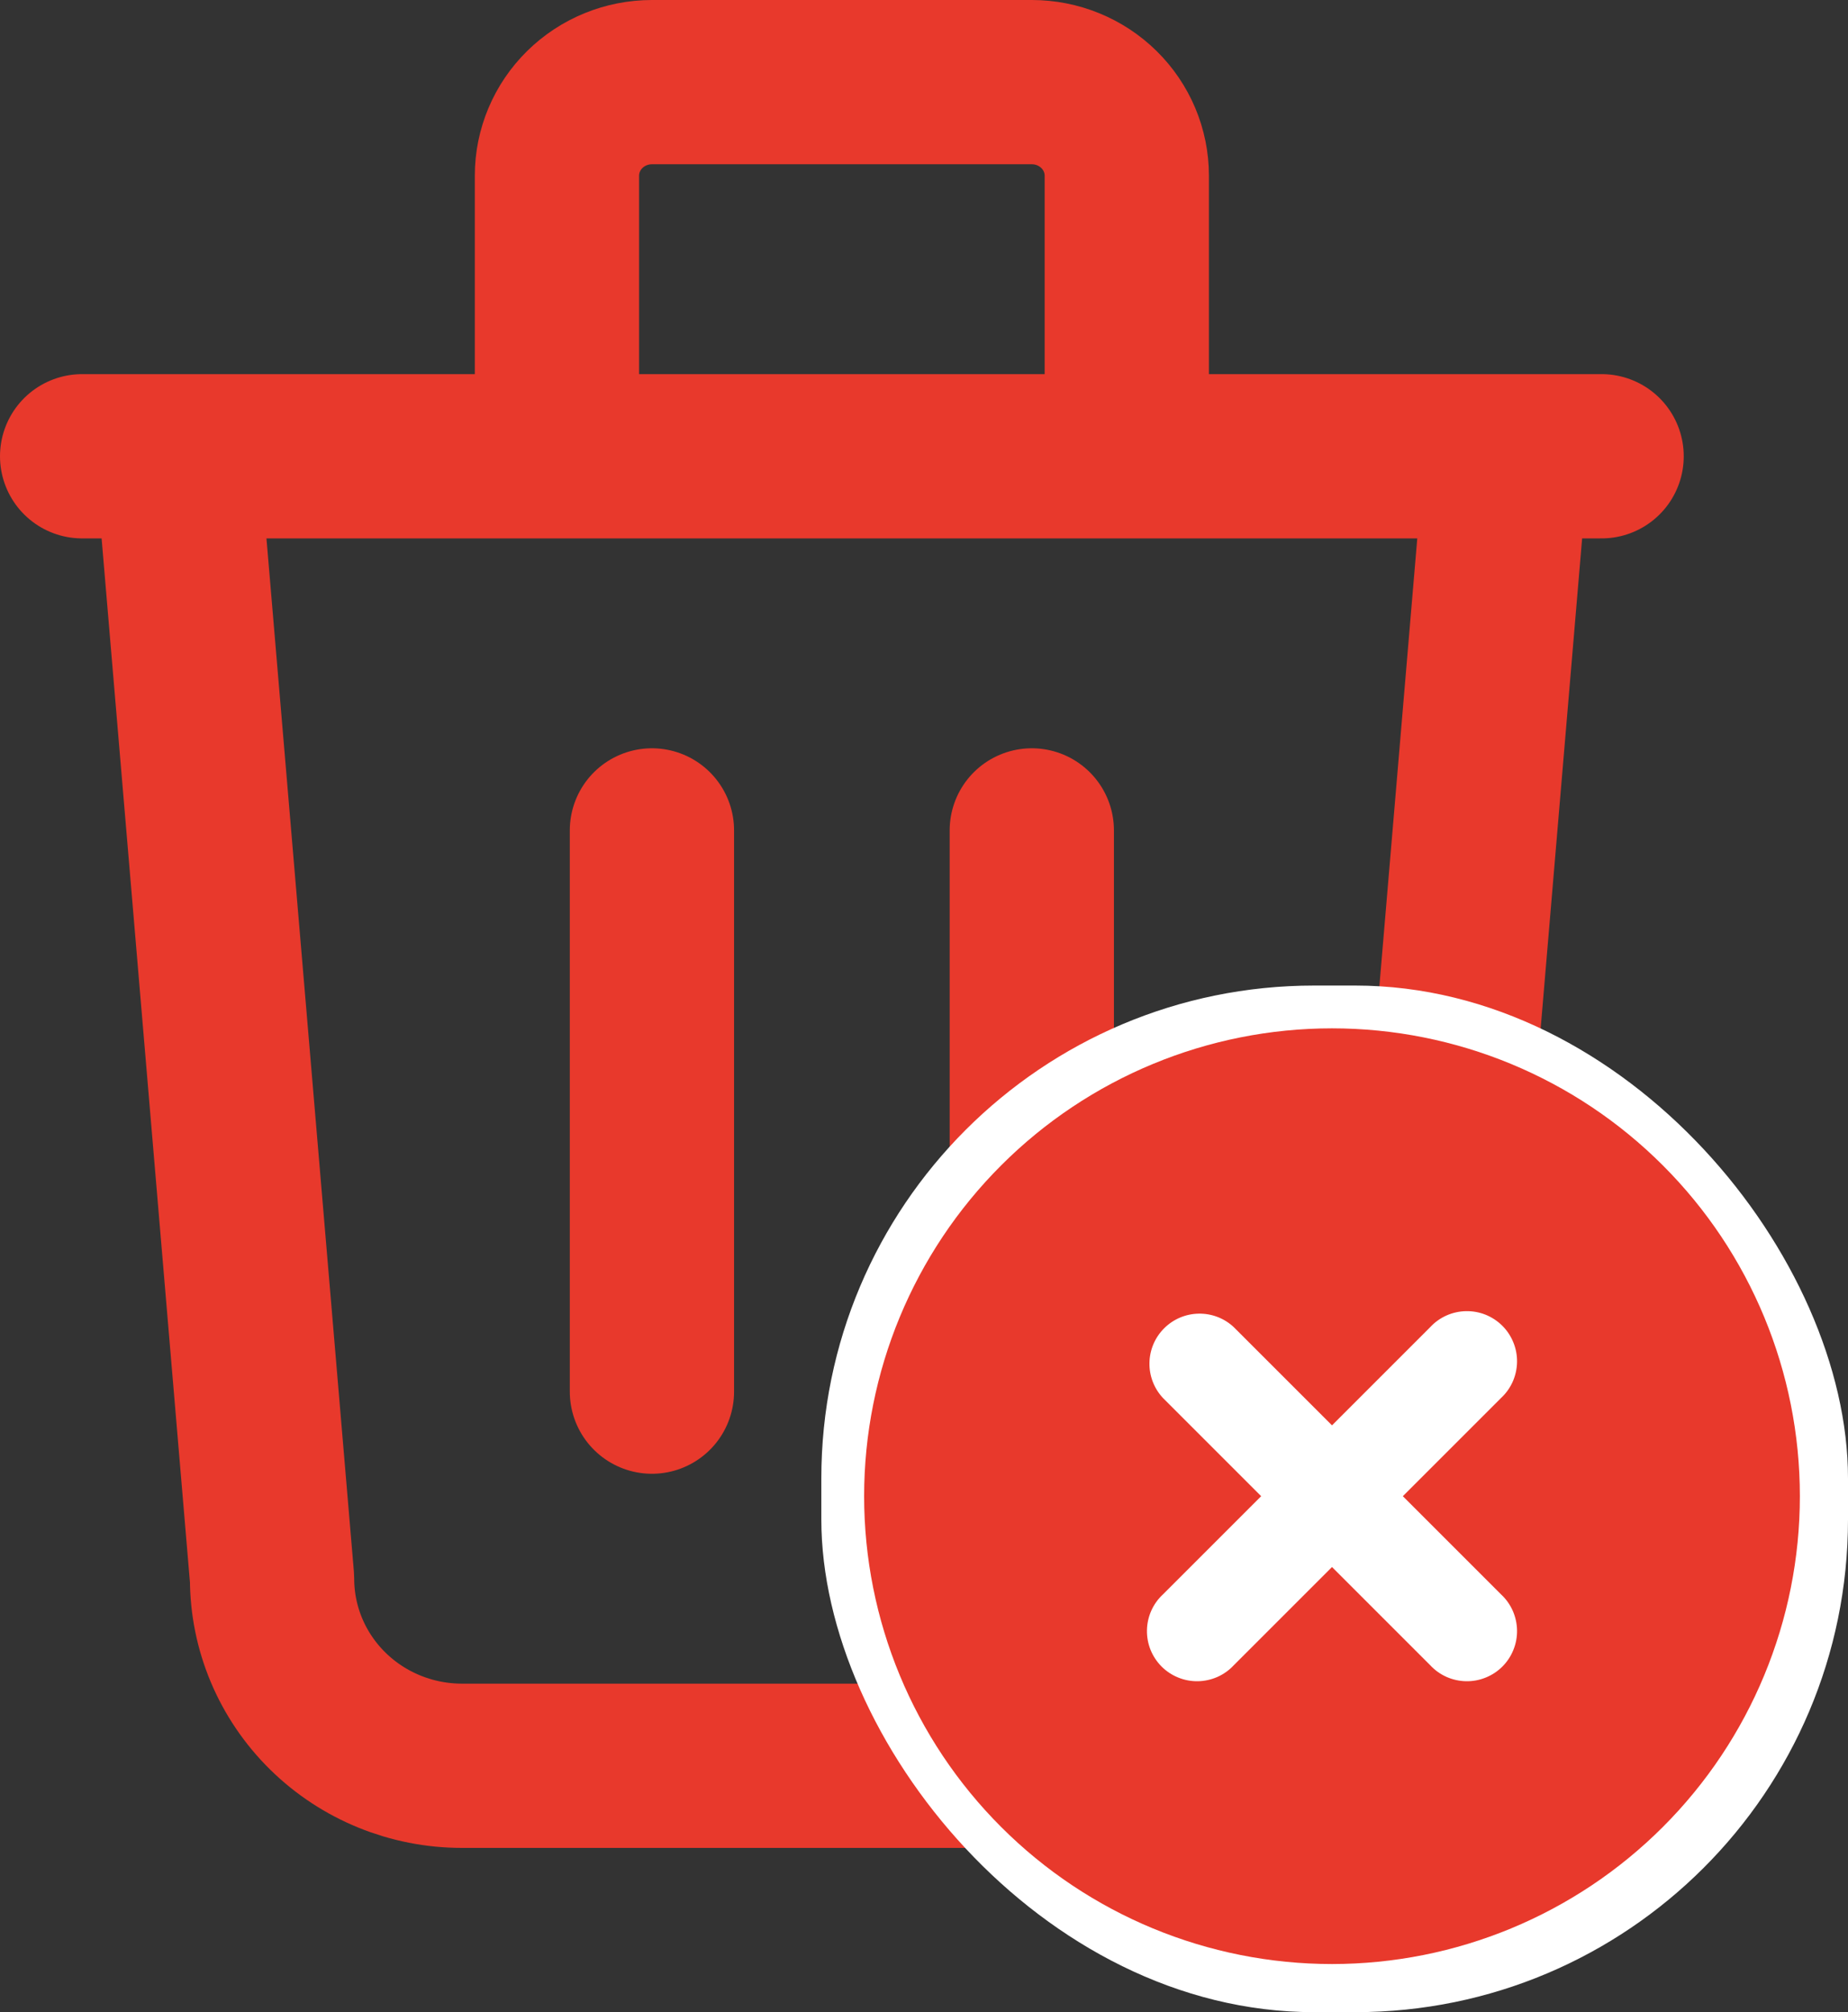<svg width="45" height="49" viewBox="0 0 45 49" fill="none" xmlns="http://www.w3.org/2000/svg">
<rect x="0" y="0" width="45" height="49" fill="#333333" stroke="none"/>
<path d="M2 11.111H39M15.875 20.222V33.889M25.125 20.222V33.889M4.312 11.111L6.625 38.444C6.625 39.653 7.112 40.811 7.98 41.666C8.847 42.52 10.023 43 11.25 43H29.75C30.977 43 32.153 42.52 33.02 41.666C33.888 40.811 34.375 39.653 34.375 38.444L36.688 11.111M13.562 11.111V4.278C13.562 3.674 13.806 3.094 14.24 2.667C14.674 2.24 15.262 2 15.875 2H25.125C25.738 2 26.326 2.24 26.76 2.667C27.194 3.094 27.438 3.674 27.438 4.278V11.111" stroke="#E8392C" stroke-width="4" stroke-linecap="round" stroke-linejoin="round"/>
<rect x="20" y="24" width="25" height="25" rx="12" fill="white"/>
<path fill-rule="evenodd" clip-rule="evenodd" d="M32.435 47.828C35.457 47.828 38.355 46.628 40.491 44.491C42.628 42.355 43.828 39.457 43.828 36.435C43.828 33.413 42.628 30.515 40.491 28.379C38.355 26.242 35.457 25.042 32.435 25.042C29.413 25.042 26.515 26.242 24.379 28.379C22.242 30.515 21.042 33.413 21.042 36.435C21.042 39.457 22.242 42.355 24.379 44.491C26.515 46.628 29.413 47.828 32.435 47.828ZM30.042 32.317C29.811 32.101 29.505 31.984 29.189 31.99C28.872 31.995 28.571 32.123 28.347 32.347C28.123 32.571 27.995 32.872 27.99 33.189C27.984 33.505 28.102 33.811 28.317 34.042L30.71 36.435L28.317 38.828C28.197 38.939 28.101 39.074 28.034 39.224C27.968 39.373 27.932 39.535 27.929 39.699C27.926 39.863 27.956 40.026 28.017 40.178C28.079 40.33 28.17 40.468 28.286 40.584C28.402 40.7 28.54 40.791 28.692 40.852C28.844 40.914 29.007 40.944 29.171 40.941C29.335 40.938 29.496 40.902 29.646 40.836C29.796 40.769 29.931 40.673 30.042 40.553L32.435 38.16L34.828 40.553C34.939 40.673 35.074 40.769 35.224 40.836C35.373 40.902 35.535 40.938 35.699 40.941C35.863 40.944 36.026 40.914 36.178 40.852C36.33 40.791 36.468 40.7 36.584 40.584C36.7 40.468 36.791 40.33 36.852 40.178C36.914 40.026 36.944 39.863 36.941 39.699C36.938 39.535 36.902 39.373 36.836 39.224C36.769 39.074 36.673 38.939 36.553 38.828L34.16 36.435L36.553 34.042C36.673 33.931 36.769 33.796 36.836 33.646C36.902 33.496 36.938 33.335 36.941 33.171C36.944 33.007 36.914 32.844 36.852 32.692C36.791 32.54 36.7 32.402 36.584 32.286C36.468 32.17 36.33 32.079 36.178 32.017C36.026 31.956 35.863 31.926 35.699 31.929C35.535 31.932 35.373 31.968 35.224 32.034C35.074 32.101 34.939 32.197 34.828 32.317L32.435 34.71L30.042 32.317Z" fill="#E8392C"/>
</svg>
